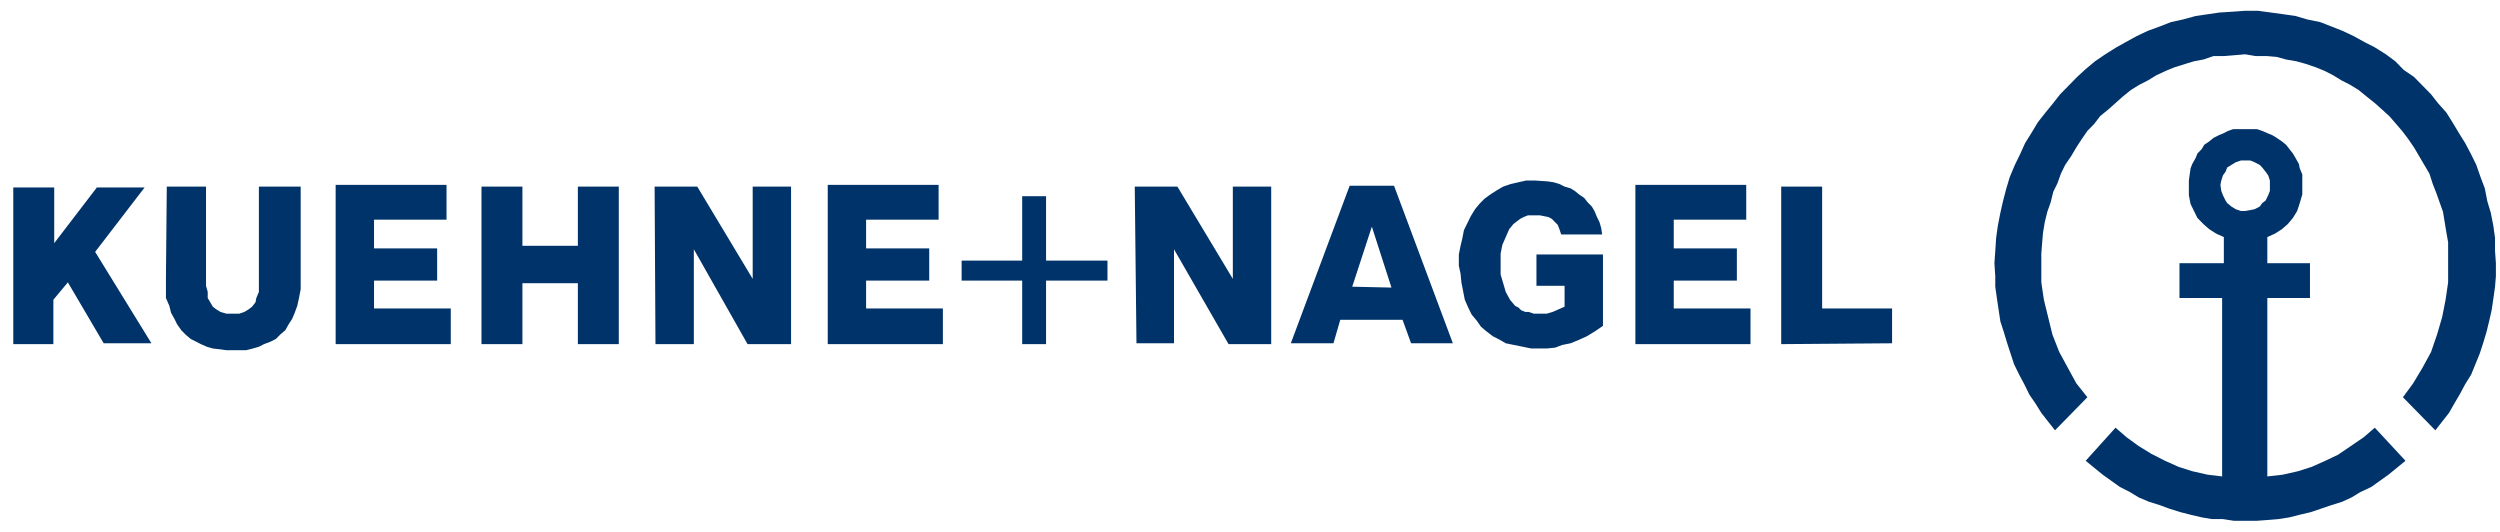 <svg width="174" height="37" viewBox="0 0 174 37" fill="none" xmlns="http://www.w3.org/2000/svg">
<path d="M154.541 12.866L154.601 12.563L154.719 12.2L154.897 11.957L155.016 11.654L155.313 11.473L155.61 11.291L155.966 11.17H156.619L156.916 11.291L157.272 11.473L157.45 11.654L157.687 11.957L157.865 12.2L157.984 12.563V13.29L157.865 13.593L157.687 13.957L157.45 14.138L157.272 14.381L156.916 14.562L156.619 14.623L156.263 14.684H155.966L155.61 14.562L155.313 14.381L155.016 14.138L154.897 13.957L154.719 13.593L154.601 13.29L154.541 12.866ZM145.163 32.07L145.756 32.555L146.35 33.039L146.944 33.463L147.537 33.887L148.249 34.251L148.843 34.614L149.555 34.917L150.327 35.16L150.98 35.402L151.751 35.644L152.464 35.826L153.235 36.008L153.948 36.129H154.719L155.491 36.25H157.034L157.865 36.189L158.578 36.129L159.349 36.008L160.062 35.826L160.833 35.644L161.545 35.402L162.258 35.16L163.029 34.917L163.682 34.614L164.276 34.251L165.048 33.887L165.641 33.463L166.235 33.039L166.828 32.555L167.422 32.07L165.285 29.768L164.513 30.434L163.623 31.04L162.733 31.646L161.842 32.07L160.893 32.494L159.943 32.797L158.874 33.039L157.806 33.16V20.741H160.774V18.318H157.806V16.501L158.34 16.259L158.815 15.956L159.231 15.592L159.587 15.168L159.883 14.684L160.062 14.138L160.24 13.532V12.139L160.062 11.715L160.002 11.412L159.765 10.988L159.587 10.685L159.349 10.382L159.112 10.079L158.815 9.837L158.459 9.595L158.162 9.413L157.865 9.292L157.45 9.11L157.094 8.989H155.432L155.076 9.11L154.719 9.292L154.423 9.413L154.066 9.595L153.77 9.837L153.414 10.079L153.235 10.382L152.939 10.685L152.82 10.988L152.582 11.412L152.464 11.715L152.404 12.139L152.345 12.563V13.593L152.464 14.199L152.701 14.684L152.939 15.168L153.354 15.592L153.77 15.956L154.245 16.259L154.779 16.501V18.318H151.692V20.741H154.66V33.16L153.651 33.039L152.582 32.797L151.633 32.494L150.683 32.07L149.733 31.585L148.843 31.04L148.012 30.434L147.24 29.768L145.163 32.07ZM138.812 18.318L138.871 17.47L138.93 16.561L139.049 15.713L139.227 14.805L139.405 14.017L139.643 13.108L139.88 12.321L140.236 11.473L140.592 10.746L140.948 9.958L141.364 9.292L141.839 8.504L142.314 7.898L142.907 7.172L143.382 6.566L143.976 5.96L144.569 5.354L145.163 4.809L145.816 4.264L146.528 3.779L147.3 3.294L147.953 2.931L148.724 2.507L149.496 2.143L150.327 1.84L151.099 1.538L151.93 1.356L152.82 1.113L153.651 0.992L154.482 0.871L155.432 0.811L156.263 0.75H157.153L158.043 0.871L158.934 0.992L159.765 1.113L160.596 1.356L161.486 1.538L162.258 1.84L163.029 2.143L163.801 2.507L164.573 2.931L165.285 3.294L166.057 3.779L166.71 4.264L167.303 4.869L168.015 5.354L168.609 5.96L169.203 6.566L169.677 7.172L170.271 7.838L170.687 8.504L171.161 9.292L171.577 9.958L171.992 10.746L172.349 11.473L172.645 12.321L172.942 13.108L173.12 14.017L173.358 14.805L173.536 15.713L173.654 16.561V17.47L173.714 18.318V19.227L173.654 19.954L173.536 20.802L173.417 21.59L173.239 22.377L173.061 23.104L172.823 23.892L172.586 24.619L172.289 25.346L171.992 26.073L171.577 26.739L171.221 27.405L170.865 28.011L170.449 28.738L169.974 29.344L169.499 29.95L167.244 27.648L167.956 26.678L168.609 25.588L169.203 24.497L169.618 23.286L169.974 22.074L170.212 20.863L170.39 19.651V16.864L170.271 16.198L170.152 15.471L170.034 14.744L169.796 14.078L169.559 13.411L169.321 12.806L169.084 12.079L168.728 11.473L168.372 10.867L168.015 10.261L167.6 9.655L167.184 9.11L166.769 8.625L166.294 8.08L165.76 7.596L165.285 7.172L164.751 6.747L164.157 6.263L163.564 5.899L162.97 5.596L162.377 5.233L161.783 4.93L161.189 4.688L160.477 4.445L159.824 4.264L159.112 4.142L158.459 3.961L157.747 3.9H156.975L156.263 3.779L155.55 3.84L154.838 3.9H154.066L153.354 4.142L152.701 4.264L152.108 4.445L151.336 4.688L150.742 4.93L150.089 5.233L149.496 5.596L148.902 5.899L148.309 6.263L147.715 6.747L147.24 7.172L146.765 7.596L146.172 8.08L145.756 8.625L145.282 9.11L144.866 9.716L144.51 10.261L144.154 10.867L143.738 11.473L143.441 12.079L143.204 12.745L142.907 13.351L142.729 14.078L142.492 14.744L142.314 15.471L142.195 16.198L142.136 16.864L142.076 17.652V19.651L142.254 20.863L142.551 22.074L142.848 23.286L143.323 24.497L143.916 25.588L144.51 26.678L145.282 27.648L143.026 29.95L142.551 29.344L142.076 28.738L141.661 28.072L141.245 27.466L140.889 26.739L140.533 26.073L140.177 25.346L139.939 24.619L139.702 23.892L139.464 23.104L139.227 22.377L139.108 21.59L138.99 20.802L138.871 19.954V19.227L138.812 18.318ZM123.972 23.952V12.987H126.821V21.468H131.689V23.892L123.972 23.952ZM113.822 23.952H121.835V21.468H116.493V19.53H120.886V17.288H116.493V15.289H121.538V12.866H113.822V23.952ZM101.535 18.5V17.712L101.654 17.107L101.772 16.622L101.891 16.016L102.129 15.532L102.366 15.047L102.663 14.562L102.96 14.199L103.316 13.835L103.731 13.532L104.206 13.229L104.622 12.987L105.156 12.806L105.69 12.684L106.224 12.563H106.818L107.708 12.624L108.124 12.684L108.539 12.806L108.895 12.987L109.311 13.108L109.608 13.29L109.904 13.532L110.261 13.775L110.498 14.078L110.795 14.381L110.973 14.684L111.151 15.107L111.329 15.471L111.448 15.895L111.507 16.319H108.658L108.539 15.956L108.42 15.653L108.242 15.471L108.005 15.229L107.768 15.107L107.471 15.047L107.174 14.986H106.343L106.046 15.107L105.809 15.229L105.571 15.41L105.334 15.592L105.037 15.956L104.8 16.501L104.562 17.046L104.443 17.652V19.106L104.622 19.712L104.8 20.317L105.096 20.863L105.453 21.287L105.69 21.408L105.868 21.59L106.165 21.711H106.402L106.758 21.832H107.649L108.064 21.711L108.48 21.529L108.895 21.347V19.893H106.937V17.712H111.566V22.68L111.032 23.044L110.439 23.407L109.904 23.649L109.311 23.892L108.717 24.013L108.242 24.195L107.649 24.255H106.58L105.987 24.134L105.393 24.013L104.8 23.892L104.384 23.649L103.909 23.407L103.434 23.044L103.078 22.741L102.781 22.317L102.425 21.892L102.188 21.408L101.95 20.863L101.832 20.257L101.713 19.651L101.654 19.045L101.535 18.5ZM94.115 19.954L95.481 15.774L96.846 20.015L94.115 19.954ZM89.841 23.892H92.809L93.284 22.256H97.617L98.211 23.892H101.119L97.024 12.927H93.937L89.841 23.892ZM79.098 23.892H81.71V17.349L85.508 23.952H88.476V12.987H85.805V19.409L81.947 12.987H78.979L79.098 23.892ZM66.93 19.53V18.137H71.144V13.654H72.806V18.137H77.08V19.53H72.806V23.952H71.144V19.53H66.93ZM57.61 23.952H65.624V21.468H60.281V19.53H64.674V17.288H60.281V15.289H65.327V12.866H57.61V23.952ZM45.62 23.952H48.291V17.349L52.031 23.952H55.058V12.987H52.387V19.409L48.529 12.987H45.561L45.62 23.952ZM33.511 23.952H36.36V19.712H40.219V23.952H43.068V12.987H40.219V17.107H36.36V12.987H33.511V23.952ZM23.361 23.952H31.374V21.468H26.032V19.53H30.425V17.288H26.032V15.289H31.078V12.866H23.361V23.952ZM11.549 19.409V20.741L11.786 21.287L11.905 21.771L12.142 22.195L12.32 22.559L12.617 22.983L12.914 23.286L13.27 23.589L13.626 23.77L13.982 23.952L14.398 24.134L14.813 24.255L15.348 24.316L15.763 24.376H17.128L17.603 24.255L18.019 24.134L18.375 23.952L18.85 23.77L19.206 23.589L19.503 23.286L19.859 22.983L20.096 22.559L20.334 22.195L20.512 21.771L20.69 21.287L20.809 20.741L20.927 20.136V12.987H18.019V20.317L17.841 20.741L17.781 21.044L17.544 21.347L17.306 21.529L17.01 21.711L16.654 21.832H15.763L15.348 21.711L15.051 21.529L14.813 21.347L14.635 21.044L14.457 20.741V20.317L14.339 19.893V12.987H11.608L11.549 19.409ZM0.924 23.952H3.714V20.863L4.723 19.651L7.216 23.892H10.54L6.622 17.531L10.065 13.048H6.741L3.773 16.925V13.048H0.924V23.952Z" fill="#003369"/>
</svg>
